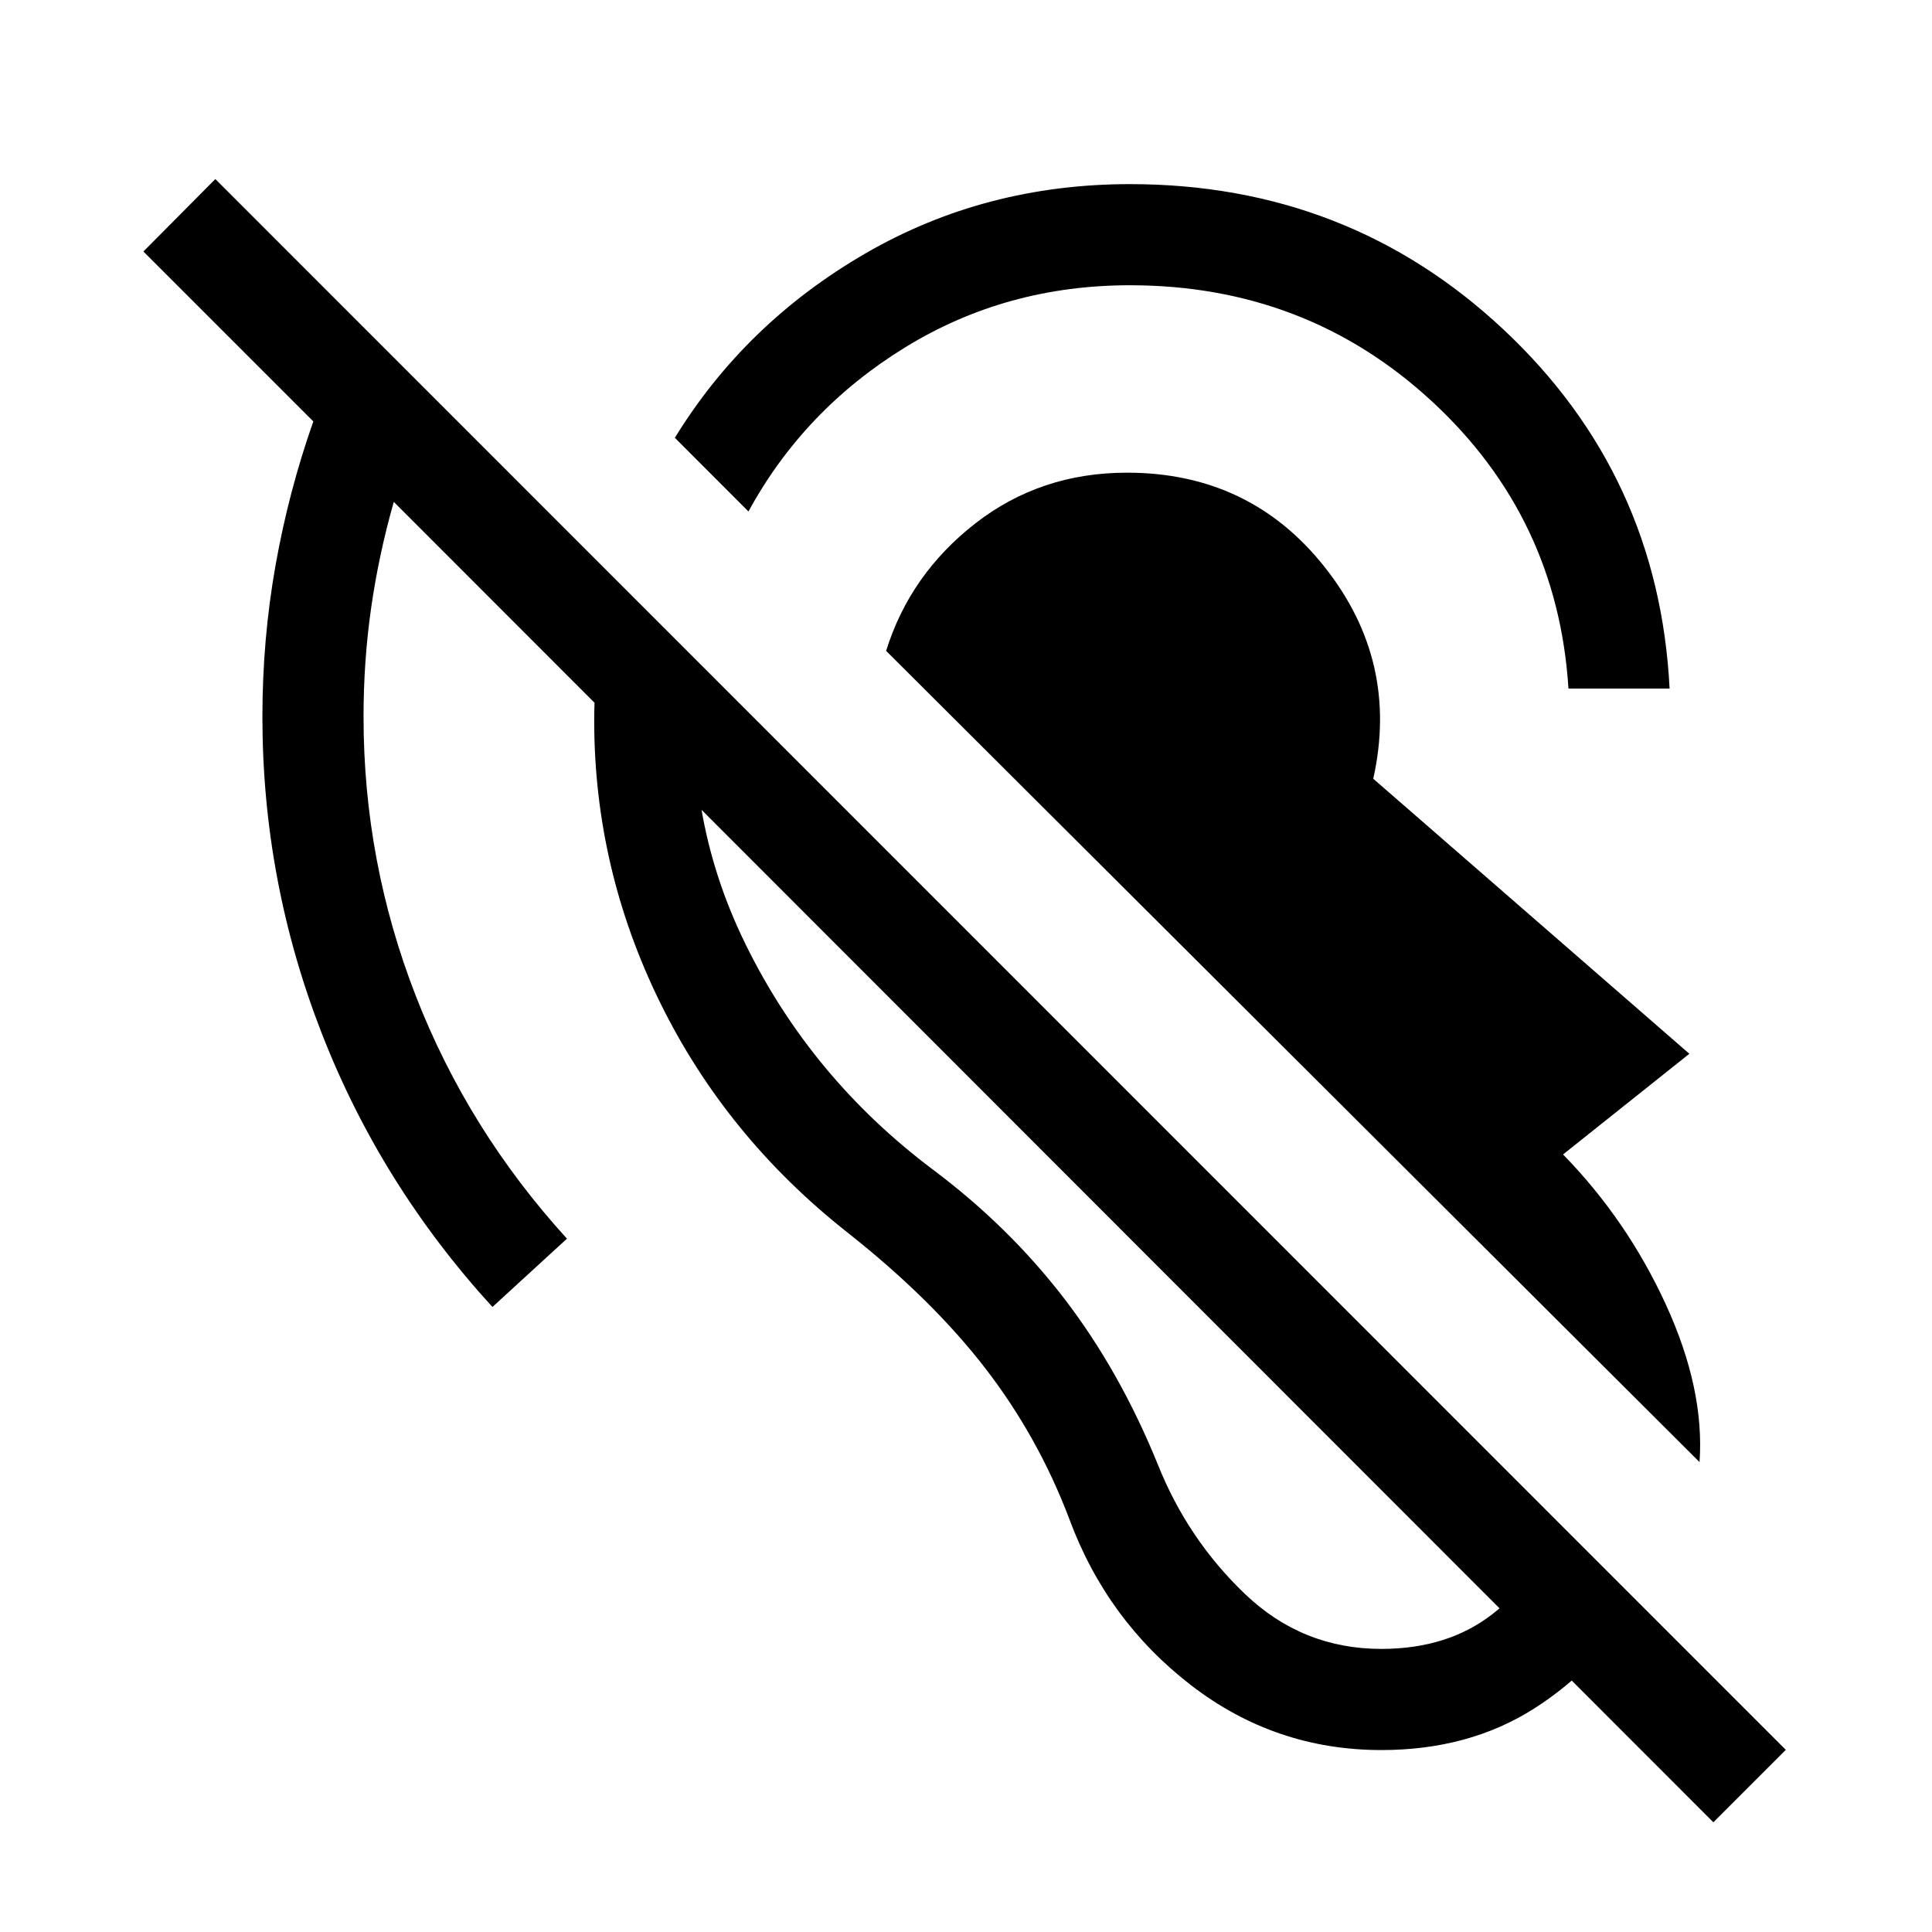 <svg xmlns="http://www.w3.org/2000/svg" height="40" viewBox="0 -960 960 960" width="40"><path d="M686.38-90.41q-52.82 0-94.62-32.26-41.81-32.25-60.45-82.61-15.46-40.85-41.92-75.08-26.47-34.23-68.49-67.38-60.26-47.59-92.95-114.2-32.69-66.6-32.69-139.96 0-18.41 2.63-36.07 2.62-17.67 7.08-34.47l42.21 42.21q-9.23 73.31 23.42 139.7 32.66 66.4 92.91 111.66 37.75 28.26 65.3 64.11 27.55 35.86 46.45 82.3 14.82 37.23 43.37 64.51 28.55 27.28 67.75 27.28 33.26 0 55.65-17.64 22.38-17.64 32.41-44.71l38.71 38.71q-18.48 32.67-50.87 53.28-32.38 20.62-75.9 20.62Zm158.11-143.08-404.18-403.1q11.84-38 44.25-63.27 32.41-25.27 75.44-25.27 61.1 0 98.23 46.91t24.13 105.17l157.07 136.67-62.76 50.02q31.89 32.69 51.14 74.69 19.24 42 16.68 78.18Zm-65.13-384.36q-5.39-85-67.82-142.7-62.44-57.71-150.08-57.71-61.56 0-111.78 30.91t-77.78 81.5l-36.57-36.61q35-57 94.54-91.53 59.54-34.52 131.59-34.52 108.51 0 185.64 72.27 77.13 72.27 82.51 178.39h-50.25Zm72 563.34L195.67-710.62q-7.39 25.9-11.21 52.39-3.82 26.49-3.82 54.44 0 71.92 25.94 138.58 25.93 66.67 75.14 120.7l-37.03 33.94q-55.61-60.84-84.96-136.35-29.34-75.52-29.34-156.87 0-38.57 6.53-75.34 6.54-36.77 18.77-71.46l-84.43-84.44 35.74-36L887.36-90.51l-36 36Z"/></svg>